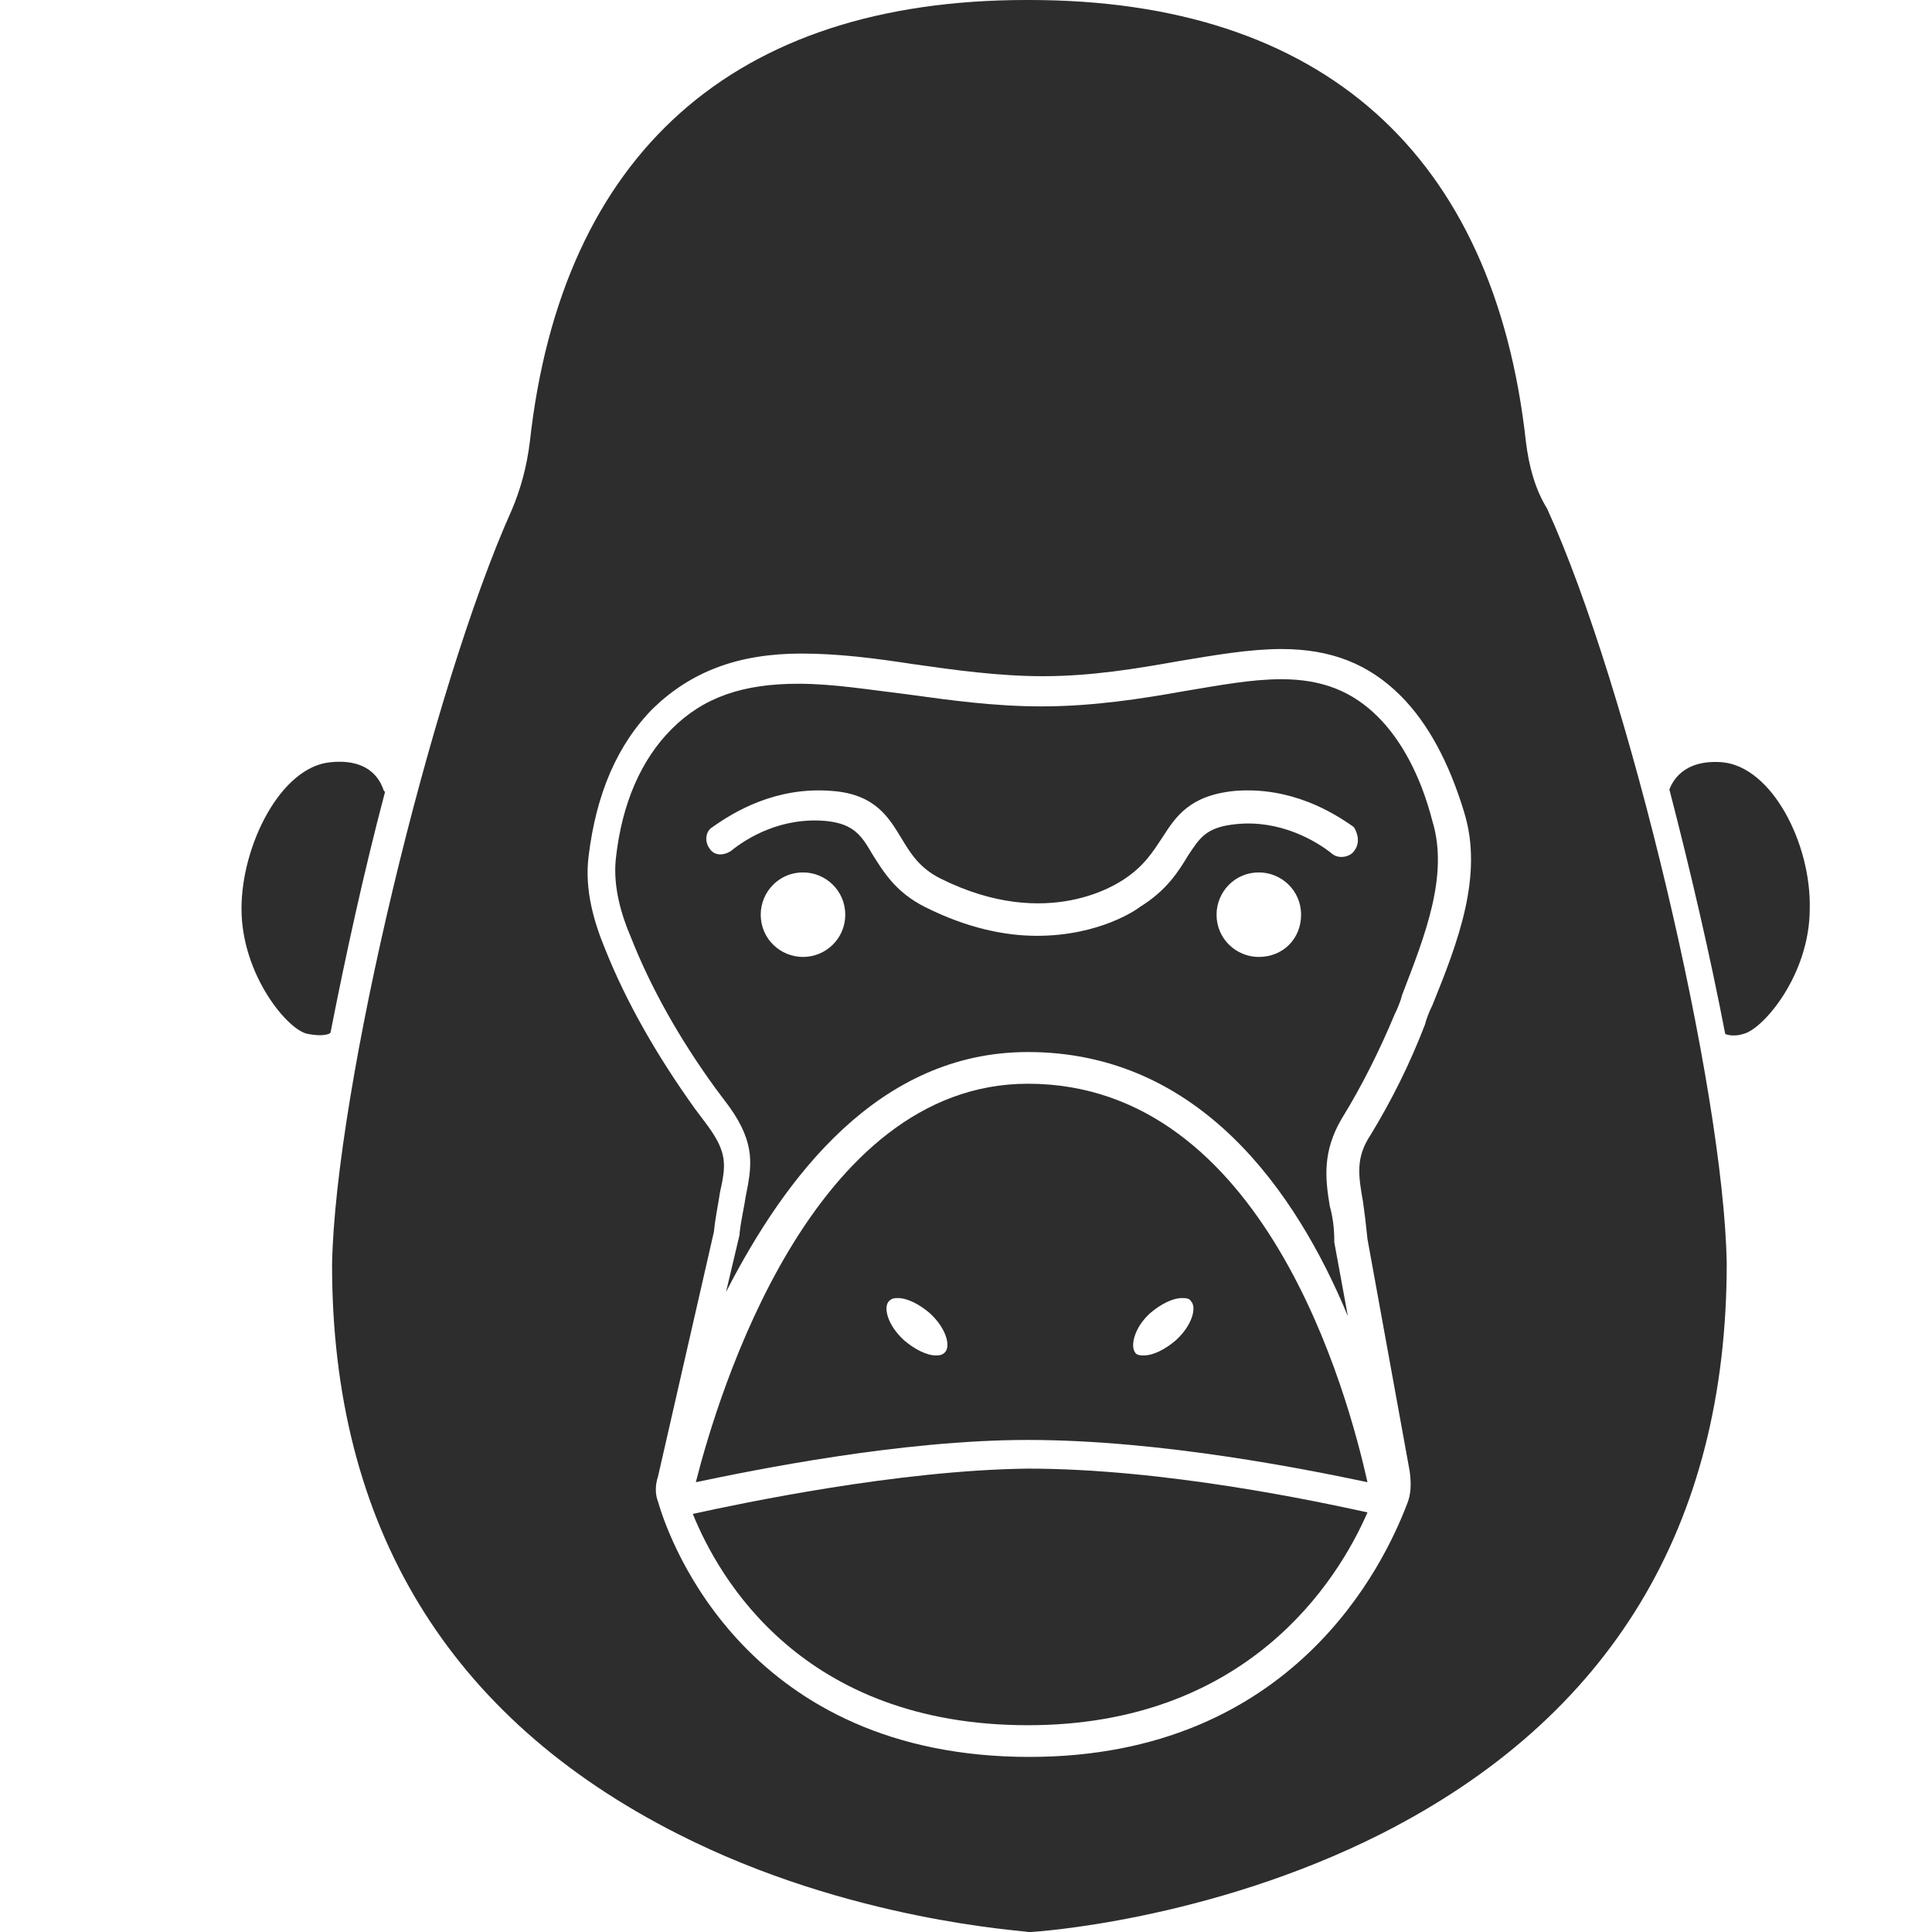<?xml version="1.0" encoding="utf-8"?>
<!-- Generator: Adobe Illustrator 18.1.0, SVG Export Plug-In . SVG Version: 6.00 Build 0)  -->
<svg version="1.1" baseProfile="tiny" id="Layer_1" xmlns="http://www.w3.org/2000/svg" xmlns:xlink="http://www.w3.org/1999/xlink"
	 x="0px" y="0px" viewBox="0 0 128 128" xml:space="preserve">
<g>
	<path fill="#2D2D2D" d="M68.1,71.8c-14.3,0-20.5,20.5-22,26.4c3.8-0.8,13.6-2.8,22-2.8c8.9,0,18.7,2,22.5,2.8
		C89.3,92.4,83.8,71.8,68.1,71.8z M58.9,86.2c0.2-0.2,0.4-0.2,0.6-0.2c0.6,0,1.4,0.4,2.1,1c1.1,1,1.4,2.2,1,2.6
		c-0.2,0.2-0.4,0.2-0.6,0.2c-0.6,0-1.4-0.4-2.1-1C58.8,87.8,58.5,86.6,58.9,86.2z M77.9,88.8c-0.7,0.6-1.5,1-2.1,1
		c-0.2,0-0.5,0-0.6-0.2c-0.3-0.4-0.1-1.6,1-2.6c0.7-0.6,1.5-1,2.1-1c0.2,0,0.5,0,0.6,0.2C79.3,86.6,79,87.8,77.9,88.8z"/>
	<path fill="#2D2D2D" d="M25.4,52.3c-0.1-0.2-0.6-2.1-3.5-1.8c-3.3,0.3-5.9,5.5-5.9,9.7c0,4.4,3.1,8.1,4.4,8.3c1,0.2,1.5,0,1.5-0.1
		c1-5.1,2.2-10.6,3.6-15.9C25.5,52.4,25.4,52.4,25.4,52.3z"/>
	<path fill="#2D2D2D" d="M114.1,50.5c-2.6-0.2-3.3,1.3-3.5,1.8c1.4,5.4,2.7,11,3.7,16.2c0,0,0,0,0,0c0,0,0.2,0.1,0.5,0.1
		c0.2,0,0.4,0,0.7-0.1c1.3-0.3,4.4-3.9,4.4-8.3C120,55.9,117.4,50.8,114.1,50.5z"/>
	<path fill="#2D2D2D" d="M45.9,100.3c1.7,4.2,7.2,14,22.2,14c14.5,0,20.5-9.5,22.5-14.1c-3.2-0.7-13.4-2.9-22.5-2.9
		C59.5,97.4,49.1,99.6,45.9,100.3z"/>
	<path fill="#2D2D2D" d="M101.1,29.3C99,10.2,87.6,0,68.2,0c0,0-0.1,0-0.1,0c0,0-0.1,0-0.1,0C48.6,0,37.2,10.2,35.1,29.3
		c-0.2,1.6-0.6,3.1-1.2,4.5c-5.3,11.8-11.7,38.4-11.9,50c0,17.3,7.7,30,22.9,37.7c11.4,5.8,23,6.4,23.2,6.5c0,0,0.1,0,0.1,0
		c0,0,0.1,0,0.1,0c0.1,0,11.7-0.7,23.2-6.5c15.2-7.7,22.9-20.4,22.9-37.8c-0.2-11.6-6.5-38.2-11.9-50
		C101.7,32.4,101.3,30.9,101.1,29.3z M94.9,66.6c-0.2,0.4-0.4,0.9-0.5,1.3c-1,2.6-2.2,5-3.6,7.3c-1,1.5-0.8,2.7-0.5,4.4
		c0.1,0.7,0.2,1.5,0.3,2.5l2.8,15.4c0.1,0.8,0.1,1.5-0.2,2.2c-1.5,3.9-7.5,16.7-25,16.7c-18.6,0-23.8-14.1-24.6-16.9
		c-0.2-0.5-0.2-1.1,0-1.7l3.7-16.2c0.1-1,0.3-1.9,0.4-2.6c0.4-1.8,0.5-2.6-0.8-4.4l-0.9-1.2c-2.5-3.5-4.5-7-5.9-10.5
		c-0.7-1.7-1.4-3.9-1.1-6.2c0.5-4.1,1.9-7.4,4.3-9.8c2.5-2.4,5.6-3.6,9.8-3.6c2.4,0,4.8,0.3,7.4,0.7c2.8,0.4,5.7,0.8,8.6,0.8
		c3.2,0,6.2-0.5,9-1c2.4-0.4,4.7-0.8,6.8-0.8c3.3,0,5.8,1,7.9,3.1c1.8,1.8,3.2,4.4,4.2,7.7C98.3,58,96.6,62.4,94.9,66.6z"/>
	<path fill="#2D2D2D" d="M91.3,47.5c-1.7-1.7-3.7-2.5-6.4-2.5c-2,0-4.1,0.4-6.5,0.8c-2.8,0.5-6,1-9.4,1c-3.1,0-6-0.4-8.9-0.8
		c-2.5-0.3-4.9-0.7-7.2-0.7c-3.7,0-6.3,0.9-8.4,3c-2,2-3.3,4.9-3.7,8.6c-0.2,1.9,0.4,3.8,1,5.2c1.3,3.3,3.2,6.7,5.6,10l0.9,1.2
		c1.8,2.5,1.5,4,1.1,6c-0.1,0.7-0.3,1.5-0.4,2.4c0,0,0,0.1,0,0.1l-0.9,3.8C52,78,58.2,69.7,68.1,69.7c11.4,0,17.8,9.3,21.2,17.5
		l-0.9-4.9c0,0,0-0.1,0-0.1c0-0.8-0.1-1.6-0.3-2.3c-0.3-1.8-0.5-3.6,0.8-5.8c1.3-2.1,2.5-4.5,3.5-6.9c0.2-0.4,0.4-0.9,0.5-1.3
		c1.5-3.9,3.1-7.9,2-11.5C94.1,51.3,92.8,49,91.3,47.5z M53.2,63.4c-1.5,0-2.8-1.2-2.8-2.8c0-1.5,1.2-2.8,2.8-2.8
		c1.5,0,2.8,1.2,2.8,2.8C56,62.2,54.7,63.4,53.2,63.4z M83.4,63.4c-1.5,0-2.8-1.2-2.8-2.8c0-1.5,1.2-2.8,2.8-2.8
		c1.5,0,2.8,1.2,2.8,2.8C86.2,62.2,85,63.4,83.4,63.4z M89.7,56.4c-0.3,0.4-1,0.5-1.4,0.2c-1.1-0.9-3.5-2.3-6.4-2
		c-2,0.2-2.4,0.9-3.2,2.1c-0.6,1-1.4,2.3-3.2,3.4c-0.1,0.1-2.6,1.9-6.8,1.9c-2.1,0-4.6-0.5-7.4-1.9c-2-1-2.8-2.4-3.5-3.5
		c-0.7-1.2-1.2-2-3-2.2c-3-0.3-5.3,1.1-6.4,2c-0.5,0.3-1.1,0.3-1.4-0.2c-0.3-0.4-0.3-1.1,0.2-1.4c1.4-1,4.2-2.7,7.9-2.4
		c2.9,0.2,3.8,1.8,4.6,3.1c0.6,1,1.2,2,2.6,2.7c7.2,3.6,11.9,0.2,12.1,0.1c1.4-0.9,2-1.9,2.6-2.8c0.9-1.4,1.8-2.8,4.8-3.1
		c3.7-0.3,6.5,1.4,7.9,2.4C90,55.3,90.1,55.9,89.7,56.4z"/>
</g>
</svg>
